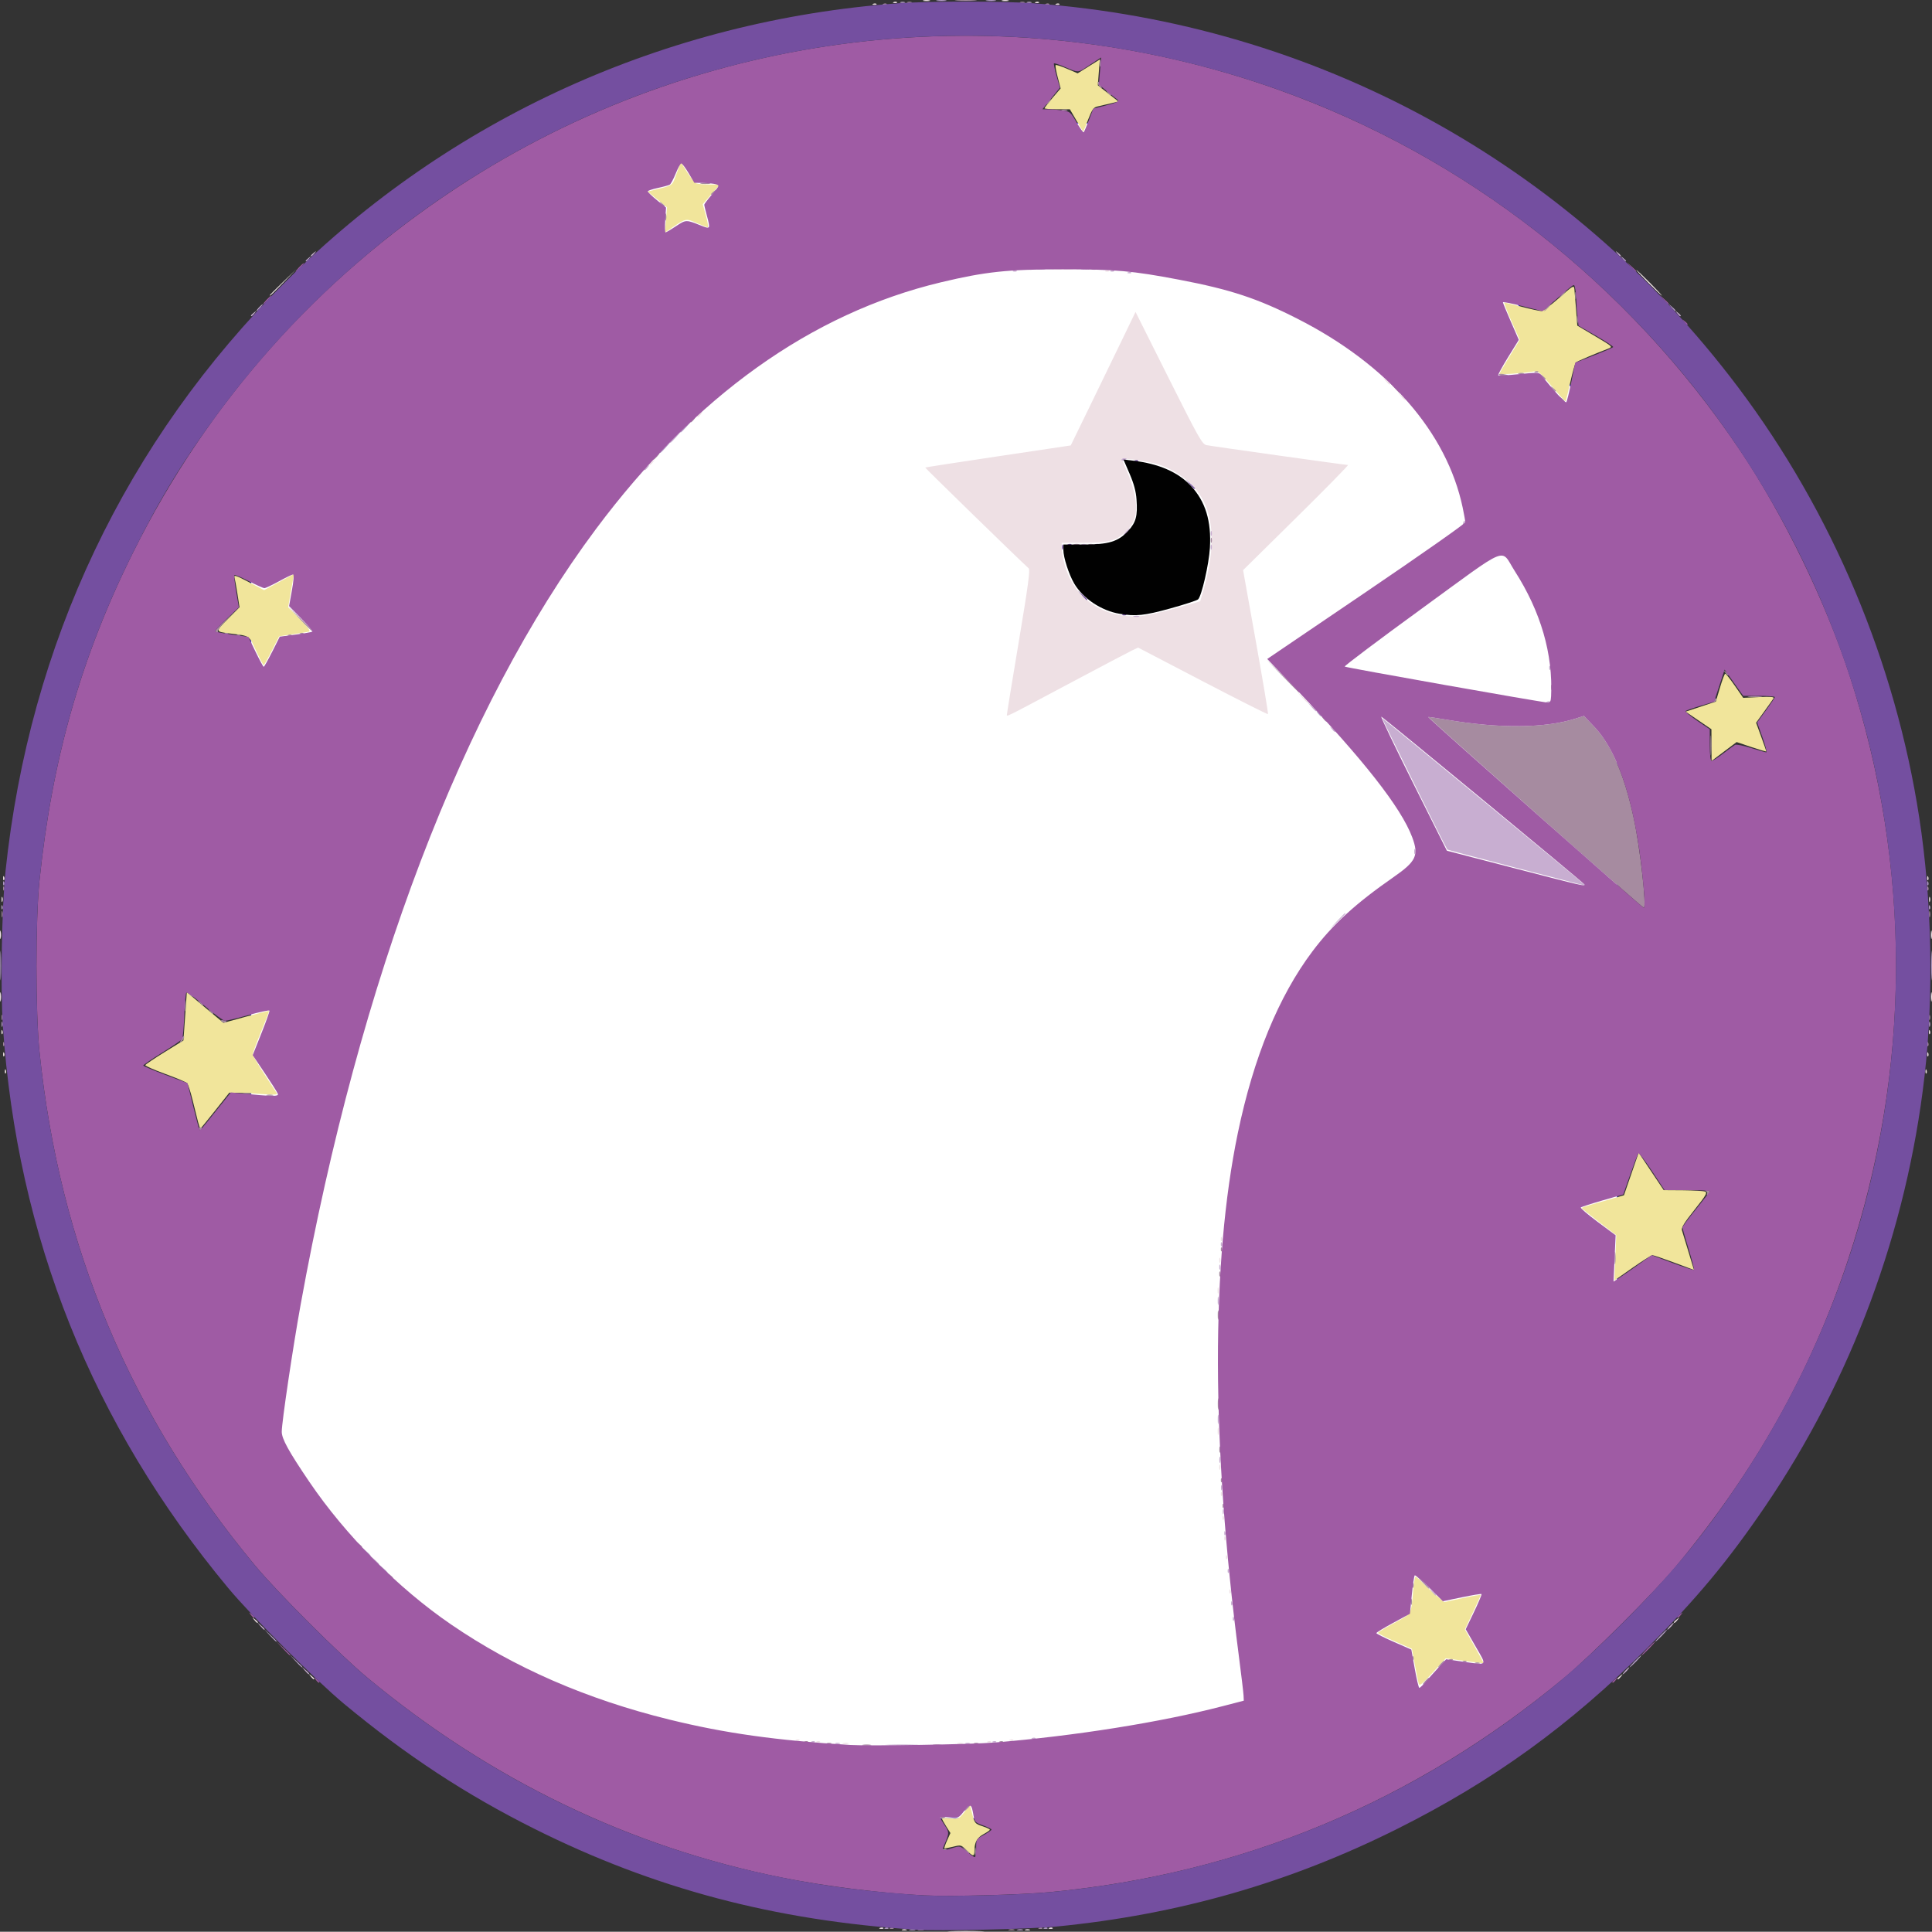 <?xml version="1.0" encoding="UTF-8" standalone="no"?>
<!-- Created with Inkscape (http://www.inkscape.org/) -->

<svg
   width="168.483mm"
   height="168.46mm"
   viewBox="0 0 168.483 168.46"
   version="1.1"
   id="svg5"
   inkscape:version="1.1.2 (0a00cf5339, 2022-02-04, custom)"
   sodipodi:docname="CosmicPigeonLogo.svg"
   xmlns:inkscape="http://www.inkscape.org/namespaces/inkscape"
   xmlns:sodipodi="http://sodipodi.sourceforge.net/DTD/sodipodi-0.dtd"
   xmlns="http://www.w3.org/2000/svg"
   xmlns:svg="http://www.w3.org/2000/svg">
  <rect x="0" y="0" width="168.483" height="168.46" fill="#333333" stroke="none"/>
  <sodipodi:namedview
     id="namedview7"
     pagecolor="#ffffff"
     bordercolor="#666666"
     borderopacity="1.0"
     inkscape:pageshadow="2"
     inkscape:pageopacity="0.0"
     inkscape:pagecheckerboard="0"
     inkscape:document-units="mm"
     showgrid="false"
     inkscape:zoom="0.72248176"
     inkscape:cx="310.04243"
     inkscape:cy="437.38128"
     inkscape:window-width="1920"
     inkscape:window-height="1013"
     inkscape:window-x="0"
     inkscape:window-y="39"
     inkscape:window-maximized="1"
     inkscape:current-layer="layer1"
     height="210mm"
     fit-margin-top="0"
     fit-margin-left="0"
     fit-margin-right="0"
     fit-margin-bottom="0" />
  <defs
     id="defs2" />
  <g
     inkscape:label="Layer 1"
     inkscape:groupmode="layer"
     id="layer1"
     transform="translate(-16.725,-33.701)">
    <rect
       style="fill:#ffffff;stroke:#0000ff;stroke-width:0.046"
       id="rect1603"
       width="119.151"
       height="147.841"
       x="38.612"
       y="44.44"
       ry="38.437" />
    <g
       id="g189"
       transform="translate(-3.561,-31.149)">
      <path
         style="fill:#eee0e4;stroke-width:0.149"
         d="m 103.212,233.26 c 0.718,-0.027 1.892,-0.027 2.61,0 0.718,0.027 0.131,0.05 -1.305,0.05 -1.436,0 -2.023,-0.022 -1.305,-0.05 z m -4.251,-0.137 c 0.103,-0.041 0.27,-0.041 0.373,0 0.103,0.041 0.019,0.075 -0.186,0.075 -0.205,0 -0.289,-0.034 -0.186,-0.075 z m 10.739,0 c 0.103,-0.041 0.27,-0.041 0.373,0 0.103,0.041 0.019,0.075 -0.186,0.075 -0.205,0 -0.289,-0.034 -0.186,-0.075 z m -12.668,-0.152 c 0.108,-0.043 0.236,-0.038 0.286,0.012 0.05,0.05 -0.039,0.085 -0.196,0.078 -0.174,-0.007 -0.209,-0.043 -0.09,-0.09 z m 14.766,0 c 0.108,-0.043 0.236,-0.038 0.286,0.012 0.05,0.05 -0.038,0.085 -0.196,0.078 -0.174,-0.007 -0.209,-0.043 -0.09,-0.09 z M 93.818,216.861 c 0.145,-0.038 0.346,-0.035 0.447,0.006 0.101,0.041 -0.018,0.072 -0.264,0.069 -0.246,-0.003 -0.329,-0.036 -0.184,-0.074 z m 9.993,0 c 0.145,-0.038 0.346,-0.035 0.447,0.006 0.101,0.041 -0.018,0.072 -0.264,0.069 -0.246,-0.003 -0.329,-0.036 -0.184,-0.074 z M 91.513,216.714 c 0.108,-0.043 0.236,-0.038 0.286,0.012 0.05,0.05 -0.039,0.085 -0.196,0.078 -0.174,-0.007 -0.209,-0.043 -0.09,-0.09 z m 14.915,0 c 0.108,-0.043 0.236,-0.038 0.286,0.012 0.05,0.05 -0.038,0.085 -0.196,0.078 -0.174,-0.007 -0.209,-0.043 -0.09,-0.09 z m -16.705,-0.149 c 0.108,-0.043 0.236,-0.038 0.286,0.012 0.05,0.05 -0.039,0.085 -0.196,0.078 -0.174,-0.007 -0.209,-0.043 -0.09,-0.09 z m 18.644,0 c 0.108,-0.043 0.236,-0.038 0.286,0.012 0.05,0.05 -0.038,0.085 -0.196,0.078 -0.174,-0.007 -0.209,-0.043 -0.09,-0.09 z m -60.993,-5.528 c -0.186,-0.237 -0.18,-0.242 0.056,-0.056 0.144,0.113 0.261,0.23 0.261,0.261 0,0.123 -0.122,0.044 -0.317,-0.205 z m 113.969,0.205 c 0,-0.031 0.117,-0.148 0.261,-0.261 0.237,-0.186 0.242,-0.18 0.056,0.056 -0.195,0.248 -0.317,0.327 -0.317,0.205 z m -118.891,-5.127 c -0.186,-0.237 -0.18,-0.242 0.056,-0.056 0.144,0.113 0.261,0.23 0.261,0.261 0,0.123 -0.122,0.044 -0.317,-0.205 z m 123.812,0.205 c 0,-0.031 0.117,-0.148 0.261,-0.261 0.237,-0.186 0.242,-0.18 0.056,0.056 -0.195,0.248 -0.317,0.327 -0.317,0.205 z m -38.767,-2.715 c 0.007,-0.174 0.043,-0.209 0.09,-0.09 0.043,0.108 0.038,0.236 -0.012,0.286 -0.05,0.05 -0.085,-0.038 -0.078,-0.196 z m -0.298,-2.983 c 0.007,-0.174 0.043,-0.209 0.09,-0.09 0.043,0.108 0.038,0.236 -0.012,0.286 -0.05,0.05 -0.085,-0.038 -0.078,-0.196 z m -0.149,-1.641 c 0.007,-0.174 0.043,-0.209 0.09,-0.09 0.043,0.108 0.038,0.236 -0.012,0.286 -0.05,0.05 -0.085,-0.038 -0.078,-0.196 z m -0.149,-1.79 c 0.007,-0.174 0.043,-0.209 0.09,-0.09 0.043,0.108 0.038,0.236 -0.012,0.286 -0.05,0.05 -0.085,-0.038 -0.078,-0.196 z m -0.149,-2.088 c 0.007,-0.174 0.043,-0.209 0.09,-0.09 0.043,0.108 0.038,0.236 -0.012,0.286 -0.05,0.05 -0.085,-0.038 -0.078,-0.196 z m -0.137,-2.299 c 0,-0.205 0.034,-0.289 0.075,-0.186 0.041,0.103 0.041,0.27 0,0.373 -0.041,0.103 -0.075,0.019 -0.075,-0.186 z m -0.138,-3.132 c 0,-0.287 0.031,-0.405 0.068,-0.261 0.037,0.144 0.037,0.378 0,0.522 -0.037,0.144 -0.068,0.026 -0.068,-0.261 z m -0.006,-12.305 c 0.003,-0.246 0.036,-0.329 0.074,-0.184 0.038,0.145 0.035,0.346 -0.006,0.447 -0.041,0.101 -0.072,-0.018 -0.069,-0.264 z m 0.144,-2.61 c 0,-0.205 0.034,-0.289 0.075,-0.186 0.041,0.103 0.041,0.27 0,0.373 -0.041,0.103 -0.075,0.019 -0.075,-0.186 z m 0.137,-1.877 c 0.007,-0.174 0.043,-0.209 0.09,-0.09 0.043,0.108 0.038,0.236 -0.012,0.286 -0.05,0.05 -0.085,-0.038 -0.078,-0.196 z M 20.707,158.262 c 0.007,-0.174 0.043,-0.209 0.09,-0.09 0.043,0.108 0.038,0.236 -0.012,0.286 -0.05,0.05 -0.085,-0.038 -0.078,-0.196 z m 167.494,0 c 0.007,-0.174 0.043,-0.209 0.09,-0.09 0.043,0.108 0.038,0.236 -0.012,0.286 -0.05,0.05 -0.085,-0.038 -0.078,-0.196 z M 20.558,156.771 c 0.007,-0.174 0.043,-0.209 0.09,-0.09 0.043,0.108 0.038,0.236 -0.012,0.286 -0.05,0.05 -0.085,-0.038 -0.078,-0.196 z m 167.792,0 c 0.007,-0.174 0.043,-0.209 0.09,-0.09 0.043,0.108 0.038,0.236 -0.012,0.286 -0.05,0.05 -0.085,-0.038 -0.078,-0.196 z M 20.409,154.832 c 0.007,-0.174 0.043,-0.209 0.09,-0.09 0.043,0.108 0.038,0.236 -0.012,0.286 -0.05,0.05 -0.085,-0.038 -0.078,-0.196 z m 168.091,0 c 0.007,-0.174 0.043,-0.209 0.09,-0.09 0.043,0.108 0.038,0.236 -0.012,0.286 -0.05,0.05 -0.085,-0.038 -0.078,-0.196 z M 20.288,151.787 c 0,-0.369 0.029,-0.52 0.065,-0.336 0.036,0.185 0.036,0.487 0,0.671 -0.036,0.185 -0.065,0.034 -0.065,-0.336 z m 168.389,0 c 0,-0.369 0.029,-0.52 0.065,-0.336 0.036,0.185 0.036,0.487 0,0.671 -0.035,0.185 -0.065,0.034 -0.065,-0.336 z M 20.285,146.343 c 0.002,-0.328 0.032,-0.445 0.068,-0.259 0.036,0.186 0.034,0.454 -0.003,0.597 -0.037,0.143 -0.067,-0.009 -0.065,-0.337 z m 168.389,0 c 0.002,-0.328 0.032,-0.445 0.068,-0.259 0.036,0.186 0.034,0.454 -0.003,0.597 -0.037,0.143 -0.067,-0.009 -0.065,-0.337 z M 20.42,143.285 c 0,-0.205 0.034,-0.289 0.075,-0.186 0.041,0.103 0.041,0.27 0,0.373 -0.041,0.103 -0.075,0.019 -0.075,-0.186 z m 168.091,0 c 0,-0.205 0.034,-0.289 0.075,-0.186 0.041,0.103 0.041,0.27 0,0.373 -0.041,0.103 -0.075,0.019 -0.075,-0.186 z M 20.558,141.408 c 0.007,-0.174 0.043,-0.209 0.09,-0.09 0.043,0.108 0.038,0.236 -0.012,0.286 -0.05,0.05 -0.085,-0.038 -0.078,-0.196 z m 167.792,0 c 0.007,-0.174 0.043,-0.209 0.09,-0.09 0.043,0.108 0.038,0.236 -0.012,0.286 -0.05,0.05 -0.085,-0.038 -0.078,-0.196 z m -80.251,-14.265 c 0.001,-0.105 0.469,-2.976 1.039,-6.38 0.806,-4.816 0.996,-6.226 0.855,-6.352 -0.774,-0.693 -9.056,-8.76 -9.023,-8.789 0.023,-0.02 2.888,-0.462 6.367,-0.982 l 6.325,-0.945 1.71,-3.51 c 0.94,-1.93 2.212,-4.55 2.825,-5.822 l 1.115,-2.312 2.887,5.766 c 2.63,5.252 2.925,5.774 3.304,5.852 0.48,0.099 12.114,1.731 12.335,1.731 0.081,0 -1.944,2.064 -4.5,4.586 l -4.647,4.586 1.119,6.245 c 0.615,3.435 1.089,6.275 1.053,6.311 -0.036,0.036 -2.6,-1.255 -5.697,-2.869 l -5.631,-2.935 -0.537,0.255 c -0.295,0.14 -2.651,1.381 -5.235,2.756 -6.1,3.247 -5.668,3.033 -5.665,2.805 z m 14.726,-9.252 2.126,-0.604 0.285,-0.984 c 0.916,-3.162 0.947,-5.707 0.091,-7.579 -0.686,-1.501 -2.238,-2.799 -4.046,-3.385 -0.677,-0.219 -3.053,-0.574 -3.156,-0.471 -0.022,0.022 0.164,0.476 0.413,1.008 0.249,0.533 0.554,1.454 0.678,2.048 0.336,1.612 0.094,2.547 -0.882,3.404 -0.802,0.705 -1.437,0.857 -3.562,0.858 l -1.901,4.5e-4 -4.5e-4,0.453 c -1.5e-4,0.249 0.103,0.848 0.228,1.331 0.804,3.086 3.473,4.896 6.781,4.597 0.451,-0.041 1.777,-0.346 2.946,-0.678 z m 10.99,7.756 -0.438,-0.485 0.485,0.438 c 0.267,0.241 0.485,0.459 0.485,0.485 0,0.115 -0.123,0.014 -0.531,-0.438 z M 76.924,105.345 c 0,-0.031 0.117,-0.148 0.261,-0.261 0.237,-0.186 0.242,-0.18 0.056,0.056 -0.195,0.248 -0.317,0.327 -0.317,0.205 z m 4.176,-4.176 c 0,-0.031 0.117,-0.148 0.261,-0.261 0.237,-0.186 0.242,-0.18 0.056,0.056 -0.195,0.248 -0.317,0.327 -0.317,0.205 z m 61.361,-1.771 -0.284,-0.336 0.336,0.284 c 0.185,0.156 0.336,0.307 0.336,0.336 0,0.119 -0.12,0.031 -0.387,-0.284 z m -1.342,-1.342 -0.284,-0.336 0.336,0.284 c 0.185,0.156 0.336,0.307 0.336,0.336 0,0.119 -0.12,0.031 -0.387,-0.284 z M 43.813,90.595 c 0,-0.023 0.52,-0.543 1.156,-1.156 l 1.156,-1.115 -1.115,1.156 c -1.035,1.074 -1.197,1.224 -1.197,1.115 z M 164.027,89.517 c -0.611,-0.615 -1.078,-1.119 -1.037,-1.119 0.041,0 0.575,0.503 1.186,1.119 0.611,0.615 1.078,1.119 1.037,1.119 -0.041,0 -0.575,-0.503 -1.186,-1.119 z m -47.308,-1.071 c 0.108,-0.043 0.236,-0.038 0.286,0.012 0.05,0.05 -0.038,0.085 -0.196,0.078 -0.174,-0.007 -0.209,-0.043 -0.09,-0.09 z m -4.479,-0.157 c 0.433,-0.03 1.105,-0.03 1.491,7.46e-4 0.387,0.031 0.032,0.055 -0.788,0.055 -0.82,-4.48e-4 -1.137,-0.025 -0.703,-0.056 z M 96.435,65.179 c 0.108,-0.043 0.236,-0.038 0.286,0.012 0.05,0.05 -0.039,0.085 -0.196,0.078 -0.174,-0.007 -0.209,-0.043 -0.09,-0.09 z m 15.959,0 c 0.108,-0.043 0.236,-0.038 0.286,0.012 0.05,0.05 -0.038,0.085 -0.196,0.078 -0.174,-0.007 -0.209,-0.043 -0.09,-0.09 z M 98.225,65.029 c 0.108,-0.043 0.236,-0.038 0.286,0.012 0.05,0.05 -0.039,0.085 -0.196,0.078 -0.174,-0.007 -0.209,-0.043 -0.09,-0.09 z m 12.379,0 c 0.108,-0.043 0.236,-0.038 0.286,0.012 0.05,0.05 -0.038,0.085 -0.196,0.078 -0.174,-0.007 -0.209,-0.043 -0.09,-0.09 z m -9.779,-0.15 c 0.144,-0.038 0.378,-0.038 0.522,0 0.144,0.038 0.026,0.068 -0.261,0.068 -0.287,0 -0.405,-0.031 -0.261,-0.068 z m 6.861,0 c 0.144,-0.038 0.378,-0.038 0.522,0 0.144,0.038 0.026,0.068 -0.261,0.068 -0.287,0 -0.405,-0.031 -0.261,-0.068 z"
         id="path205" />
      <path
         style="fill:#f1e59b;stroke-width:0.149"
         d="m 104.565,226.191 c -0.459,-0.459 -0.482,-0.465 -1.171,-0.292 -0.386,0.097 -0.724,0.155 -0.75,0.129 -0.026,-0.026 0.081,-0.335 0.238,-0.686 l 0.286,-0.639 -0.369,-0.585 c -0.203,-0.322 -0.369,-0.629 -0.369,-0.682 0,-0.053 0.333,-0.065 0.739,-0.025 0.716,0.069 0.754,0.053 1.223,-0.531 l 0.484,-0.602 0.174,0.681 c 0.231,0.905 0.253,0.932 0.952,1.163 0.332,0.11 0.604,0.24 0.604,0.291 0,0.05 -0.242,0.222 -0.538,0.381 -0.573,0.308 -0.804,0.72 -0.804,1.429 0,0.555 -0.117,0.55 -0.698,-0.031 z m 39.436,-14.527 c -0.044,-0.161 -0.195,-0.908 -0.335,-1.661 l -0.254,-1.368 -1.475,-0.642 c -0.811,-0.353 -1.475,-0.688 -1.475,-0.745 0,-0.057 0.63,-0.442 1.4,-0.857 1.569,-0.846 1.476,-0.685 1.667,-2.888 0.055,-0.636 0.146,-1.156 0.203,-1.156 0.056,0 0.334,0.241 0.616,0.535 0.283,0.294 0.82,0.793 1.194,1.109 l 0.68,0.574 1.594,-0.344 c 0.877,-0.189 1.594,-0.312 1.594,-0.272 0,0.04 -0.309,0.73 -0.688,1.534 l -0.688,1.462 0.83,1.461 c 0.457,0.803 0.817,1.471 0.8,1.484 -0.017,0.013 -0.767,-0.077 -1.666,-0.199 l -1.635,-0.222 -1.141,1.244 c -0.954,1.039 -1.154,1.196 -1.222,0.951 z m 17.152,-37.123 0.083,-1.973 -1.513,-1.16 c -0.832,-0.638 -1.513,-1.184 -1.513,-1.214 0,-0.03 0.386,-0.163 0.858,-0.295 0.472,-0.133 1.303,-0.37 1.847,-0.527 l 0.989,-0.286 0.642,-1.858 0.642,-1.858 1.093,1.635 1.093,1.635 1.676,0.011 c 0.922,0.006 1.792,0.057 1.934,0.113 0.216,0.086 0.066,0.344 -0.93,1.593 -0.901,1.131 -1.165,1.563 -1.092,1.789 0.053,0.164 0.311,1.008 0.572,1.876 l 0.476,1.577 -1.73,-0.645 c -0.952,-0.355 -1.804,-0.645 -1.893,-0.645 -0.09,-1.5e-4 -0.872,0.496 -1.739,1.103 l -1.576,1.103 0.083,-1.973 z M 37.562,162.712 c -0.081,-0.308 -0.294,-1.163 -0.473,-1.902 -0.179,-0.738 -0.401,-1.417 -0.492,-1.508 -0.092,-0.091 -0.957,-0.454 -1.923,-0.807 -0.966,-0.353 -1.738,-0.696 -1.715,-0.761 0.023,-0.066 0.78,-0.576 1.682,-1.134 l 1.641,-1.015 0.149,-2.106 0.149,-2.106 0.969,0.817 c 0.533,0.449 1.251,1.051 1.596,1.337 l 0.626,0.521 1.968,-0.538 c 1.082,-0.296 1.985,-0.519 2.006,-0.496 0.021,0.023 -0.291,0.839 -0.692,1.814 -0.402,0.975 -0.73,1.858 -0.73,1.962 0,0.104 0.457,0.884 1.015,1.733 0.558,0.849 1.055,1.61 1.104,1.692 0.059,0.098 -0.354,0.115 -1.201,0.05 -0.71,-0.054 -1.666,-0.105 -2.125,-0.112 l -0.834,-0.013 -1.24,1.566 c -0.682,0.861 -1.26,1.566 -1.285,1.566 -0.025,0 -0.112,-0.252 -0.193,-0.559 z m 131.978,-32.884 -0.006,-1.383 -1.125,-0.767 -1.125,-0.767 1.317,-0.439 1.317,-0.439 0.361,-1.218 c 0.198,-0.67 0.406,-1.218 0.462,-1.218 0.056,0 0.43,0.475 0.833,1.055 l 0.731,1.055 1.375,-0.065 c 1.023,-0.048 1.348,-0.02 1.268,0.109 -0.059,0.096 -0.425,0.613 -0.814,1.15 l -0.706,0.976 0.445,1.219 c 0.245,0.671 0.445,1.247 0.445,1.28 0,0.034 -0.582,-0.136 -1.293,-0.376 l -1.293,-0.437 -1.093,0.823 -1.093,0.823 -0.006,-1.383 z M 42.62,121.603 c -0.634,-1.372 -0.505,-1.288 -2.312,-1.514 -1.256,-0.157 -1.255,-0.15 -0.154,-1.259 l 1.019,-1.027 -0.181,-1.167 c -0.1,-0.642 -0.217,-1.293 -0.262,-1.447 -0.065,-0.225 0.178,-0.143 1.253,0.424 l 1.334,0.703 1.309,-0.708 1.309,-0.708 -0.088,0.433 c -0.048,0.238 -0.165,0.893 -0.259,1.455 l -0.171,1.022 1.015,1.023 c 0.691,0.697 0.947,1.045 0.801,1.091 -0.118,0.038 -0.747,0.143 -1.398,0.233 -0.651,0.09 -1.197,0.179 -1.213,0.198 -0.016,0.019 -0.306,0.588 -0.645,1.264 -0.339,0.677 -0.653,1.23 -0.698,1.23 -0.045,0 -0.342,-0.562 -0.66,-1.249 z M 155.607,98.53 c -1.085,-1.276 -1.184,-1.354 -1.625,-1.278 -0.844,0.146 -2.931,0.285 -2.931,0.195 0,-0.048 0.397,-0.733 0.883,-1.522 l 0.883,-1.434 -0.72,-1.63 c -0.396,-0.896 -0.676,-1.628 -0.622,-1.627 0.054,0.002 0.736,0.168 1.515,0.37 0.779,0.202 1.543,0.368 1.697,0.37 0.154,0.002 0.859,-0.514 1.566,-1.146 1.194,-1.067 1.289,-1.123 1.328,-0.783 0.023,0.201 0.09,1.003 0.149,1.783 l 0.107,1.417 1.558,0.925 c 1.536,0.912 1.552,0.927 1.139,1.084 -1.109,0.422 -2.71,1.103 -2.819,1.199 -0.067,0.059 -0.286,0.834 -0.486,1.72 -0.2,0.887 -0.387,1.635 -0.415,1.663 -0.028,0.028 -0.571,-0.561 -1.207,-1.308 z m -77.245,-14.5 0.093,-1.1 -0.845,-0.688 -0.845,-0.688 0.639,-0.159 c 1.61,-0.4 1.482,-0.305 1.881,-1.393 l 0.37,-1.011 0.555,0.878 c 0.305,0.483 0.67,0.922 0.81,0.976 0.14,0.054 0.656,0.098 1.147,0.098 h 0.893 l -0.746,0.858 -0.746,0.858 0.279,1.006 c 0.153,0.554 0.225,1.006 0.158,1.006 -0.067,0 -0.502,-0.168 -0.967,-0.374 -0.933,-0.413 -0.943,-0.411 -2.135,0.403 l -0.633,0.432 z m 35.791,-8.681 -0.567,-0.969 h -1.105 c -0.607,0 -1.105,-0.04 -1.105,-0.088 0,-0.048 0.316,-0.458 0.702,-0.91 l 0.702,-0.822 -0.256,-0.978 c -0.141,-0.538 -0.222,-1.012 -0.18,-1.054 0.042,-0.042 0.491,0.103 0.998,0.321 l 0.921,0.398 0.965,-0.605 0.965,-0.605 -0.085,1.126 -0.085,1.126 0.898,0.706 0.898,0.706 -0.723,0.174 c -0.398,0.096 -0.902,0.215 -1.12,0.264 -0.328,0.075 -0.466,0.272 -0.796,1.135 -0.22,0.574 -0.413,1.045 -0.43,1.045 -0.017,0 -0.286,-0.436 -0.598,-0.969 z"
         id="path203" />
      <path
         style="fill:#c8aed1;stroke-width:0.149"
         d="m 97.775,217.003 c 0.681,-0.028 1.755,-0.028 2.386,0 0.632,0.028 0.075,0.051 -1.238,0.05 -1.313,0 -1.829,-0.023 -1.149,-0.051 z m -4.631,-0.137 c 0.103,-0.041 0.27,-0.041 0.373,0 0.103,0.041 0.019,0.075 -0.186,0.075 -0.205,0 -0.289,-0.034 -0.186,-0.075 z m 11.335,0 c 0.103,-0.041 0.27,-0.041 0.373,0 0.103,0.041 0.019,0.075 -0.186,0.075 -0.205,0 -0.289,-0.034 -0.186,-0.075 z M 91.065,216.714 c 0.108,-0.043 0.236,-0.038 0.286,0.012 0.05,0.05 -0.039,0.085 -0.196,0.078 -0.174,-0.007 -0.209,-0.043 -0.09,-0.09 z m 15.81,0 c 0.108,-0.043 0.236,-0.038 0.286,0.012 0.05,0.05 -0.038,0.085 -0.196,0.078 -0.174,-0.007 -0.209,-0.043 -0.09,-0.09 z m 3.43,-0.298 c 0.108,-0.043 0.236,-0.038 0.286,0.012 0.05,0.05 -0.038,0.085 -0.196,0.078 -0.174,-0.007 -0.209,-0.043 -0.09,-0.09 z m -63.449,-5.901 -0.284,-0.336 0.336,0.284 c 0.315,0.267 0.403,0.387 0.284,0.387 -0.028,0 -0.179,-0.151 -0.336,-0.336 z m 115.157,0.037 c 0.148,-0.164 0.304,-0.298 0.345,-0.298 0.041,0 -0.047,0.134 -0.195,0.298 -0.148,0.164 -0.304,0.298 -0.345,0.298 -0.041,0 0.047,-0.134 0.195,-0.298 z m -119.035,-3.915 -0.284,-0.336 0.336,0.284 c 0.315,0.267 0.403,0.387 0.284,0.387 -0.028,0 -0.179,-0.151 -0.336,-0.336 z m 122.913,0.037 c 0.148,-0.164 0.304,-0.298 0.345,-0.298 0.041,0 -0.047,0.134 -0.195,0.298 -0.148,0.164 -0.304,0.298 -0.345,0.298 -0.041,0 0.047,-0.134 0.195,-0.298 z m -38.096,-0.684 c 0.007,-0.174 0.043,-0.209 0.09,-0.09 0.043,0.108 0.038,0.236 -0.012,0.286 -0.05,0.05 -0.085,-0.038 -0.078,-0.196 z m -0.149,-1.342 c 0.007,-0.174 0.043,-0.209 0.09,-0.09 0.043,0.108 0.038,0.236 -0.012,0.286 -0.05,0.05 -0.085,-0.038 -0.078,-0.196 z m 17.499,-0.994 -0.284,-0.336 0.336,0.284 c 0.315,0.267 0.403,0.387 0.284,0.387 -0.028,0 -0.179,-0.151 -0.336,-0.336 z m -17.797,-1.839 c 0.007,-0.174 0.043,-0.209 0.09,-0.09 0.043,0.108 0.038,0.236 -0.012,0.286 -0.05,0.05 -0.085,-0.038 -0.078,-0.196 z m -74.448,-0.92 -0.362,-0.41 0.41,0.362 c 0.383,0.338 0.479,0.459 0.362,0.459 -0.027,0 -0.211,-0.185 -0.41,-0.41 z m 74.15,-2.362 c 0.007,-0.174 0.043,-0.209 0.09,-0.09 0.043,0.108 0.038,0.236 -0.012,0.286 -0.05,0.05 -0.085,-0.038 -0.078,-0.196 z m -0.137,-1.852 c 0,-0.205 0.034,-0.289 0.075,-0.186 0.041,0.103 0.041,0.27 0,0.373 -0.041,0.103 -0.075,0.019 -0.075,-0.186 z m -0.149,-2.088 c 0,-0.205 0.034,-0.289 0.075,-0.186 0.041,0.103 0.041,0.27 0,0.373 -0.041,0.103 -0.075,0.019 -0.075,-0.186 z m -0.144,-2.461 c 0.003,-0.246 0.036,-0.329 0.074,-0.184 0.038,0.145 0.035,0.346 -0.006,0.447 -0.041,0.101 -0.072,-0.018 -0.069,-0.264 z m -0.138,-3.505 c 0,-0.369 0.029,-0.52 0.065,-0.336 0.036,0.185 0.036,0.487 0,0.671 -0.036,0.185 -0.065,0.034 -0.065,-0.336 z m -0.003,-10.366 c 0.002,-0.328 0.032,-0.445 0.068,-0.259 0.036,0.186 0.034,0.454 -0.003,0.597 -0.037,0.143 -0.067,-0.009 -0.065,-0.337 z m 0.135,-2.908 c 0,-0.205 0.034,-0.289 0.075,-0.186 0.041,0.103 0.041,0.27 0,0.373 -0.041,0.103 -0.075,0.019 -0.075,-0.186 z m 0.137,-2.026 c 0.007,-0.174 0.043,-0.209 0.09,-0.09 0.043,0.108 0.038,0.236 -0.012,0.286 -0.05,0.05 -0.085,-0.038 -0.078,-0.196 z m 10.124,-28.139 c 0.366,-0.39 0.685,-0.708 0.708,-0.708 0.112,0 -0.006,0.134 -0.665,0.752 l -0.708,0.665 z m 15.616,-4.662 c -3.268,-0.848 -5.962,-1.564 -5.987,-1.59 -0.13,-0.142 -5.735,-11.459 -5.675,-11.459 0.059,0 17.169,14.083 17.596,14.484 0.078,0.073 0.111,0.127 0.075,0.12 -0.037,-0.007 -2.741,-0.707 -6.009,-1.555 z m -8.875,-1.415 c 0,-0.205 0.034,-0.289 0.075,-0.186 0.041,0.103 0.041,0.27 0,0.373 -0.041,0.103 -0.075,0.019 -0.075,-0.186 z m -7.202,-10.701 c -0.186,-0.237 -0.18,-0.242 0.056,-0.056 0.248,0.195 0.327,0.317 0.205,0.317 -0.031,0 -0.148,-0.117 -0.261,-0.261 z m -1.782,-1.939 -0.362,-0.41 0.41,0.362 c 0.226,0.199 0.41,0.383 0.41,0.41 0,0.117 -0.121,0.022 -0.459,-0.362 z m 20.566,-0.437 c 0.108,-0.043 0.236,-0.038 0.286,0.012 0.05,0.05 -0.038,0.085 -0.196,0.078 -0.174,-0.007 -0.209,-0.043 -0.09,-0.09 z m 0.189,-2.968 c 0.007,-0.174 0.043,-0.209 0.09,-0.09 0.043,0.108 0.038,0.236 -0.012,0.286 -0.05,0.05 -0.085,-0.038 -0.078,-0.196 z m -36.215,-4.491 c 0.145,-0.038 0.346,-0.035 0.447,0.006 0.101,0.041 -0.018,0.072 -0.264,0.069 -0.246,-0.003 -0.329,-0.036 -0.184,-0.074 z m 6.695,-6.012 c 0,-0.205 0.034,-0.289 0.075,-0.186 0.041,0.103 0.041,0.27 0,0.373 -0.041,0.103 -0.075,0.019 -0.075,-0.186 z m -11.247,-0.248 c 0.103,-0.041 0.27,-0.041 0.373,0 0.103,0.041 0.019,0.075 -0.186,0.075 -0.205,0 -0.289,-0.034 -0.186,-0.075 z m 11.247,-0.945 c 0,-0.205 0.034,-0.289 0.075,-0.186 0.041,0.103 0.041,0.27 0,0.373 -0.041,0.103 -0.075,0.019 -0.075,-0.186 z m -7.406,-0.149 c 0.148,-0.164 0.304,-0.298 0.345,-0.298 0.041,0 -0.047,0.134 -0.195,0.298 -0.148,0.164 -0.304,0.298 -0.345,0.298 -0.041,0 0.047,-0.134 0.195,-0.298 z m 29.417,-0.758 c 0.053,-0.202 0.12,-0.269 0.158,-0.158 0.036,0.108 -0.006,0.267 -0.092,0.353 -0.111,0.111 -0.13,0.052 -0.065,-0.196 z m -71.402,-4.668 c 0,-0.031 0.117,-0.148 0.261,-0.261 0.237,-0.186 0.242,-0.18 0.056,0.056 -0.195,0.248 -0.317,0.327 -0.317,0.205 z m 41.612,-0.843 c 0,-0.08 0.101,-0.144 0.224,-0.144 0.123,0 0.224,0.026 0.224,0.059 0,0.032 -0.101,0.097 -0.224,0.144 -0.123,0.047 -0.224,0.021 -0.224,-0.059 z m -39.375,-1.533 c 0,-0.026 0.218,-0.244 0.485,-0.485 l 0.485,-0.438 -0.438,0.485 c -0.408,0.452 -0.531,0.553 -0.531,0.438 z M 42.173,92.369 c 0,-0.031 0.117,-0.148 0.261,-0.261 0.237,-0.186 0.242,-0.18 0.056,0.056 -0.195,0.248 -0.317,0.327 -0.317,0.205 z M 166.544,92.165 c -0.186,-0.237 -0.18,-0.242 0.056,-0.056 0.248,0.195 0.327,0.317 0.205,0.317 -0.031,0 -0.148,-0.117 -0.261,-0.261 z m -47.886,-3.57 c 0.108,-0.043 0.236,-0.038 0.286,0.012 0.05,0.05 -0.038,0.085 -0.196,0.078 -0.174,-0.007 -0.209,-0.043 -0.09,-0.09 z M 108.665,88.446 c 0.108,-0.043 0.236,-0.038 0.286,0.012 0.05,0.05 -0.038,0.085 -0.196,0.078 -0.174,-0.007 -0.209,-0.043 -0.09,-0.09 z m 8.501,0 c 0.108,-0.043 0.236,-0.038 0.286,0.012 0.05,0.05 -0.038,0.085 -0.196,0.078 -0.174,-0.007 -0.209,-0.043 -0.09,-0.09 z m -6.348,-0.15 c 0.144,-0.038 0.378,-0.038 0.522,0 0.144,0.038 0.026,0.068 -0.261,0.068 -0.287,0 -0.405,-0.031 -0.261,-0.068 z m 3.805,-0.003 c 0.186,-0.036 0.454,-0.034 0.597,0.003 0.143,0.037 -0.009,0.067 -0.337,0.065 -0.328,-0.002 -0.445,-0.032 -0.259,-0.068 z M 47.393,87.149 c 0,-0.031 0.117,-0.148 0.261,-0.261 0.237,-0.186 0.242,-0.18 0.056,0.056 -0.195,0.248 -0.317,0.327 -0.317,0.205 z M 161.323,86.944 c -0.186,-0.237 -0.18,-0.242 0.056,-0.056 0.248,0.195 0.327,0.317 0.205,0.317 -0.031,0 -0.148,-0.117 -0.261,-0.261 z"
         id="path201" />
      <path
         style="fill:#b49cc8;stroke-width:0.149"
         d="m 99.635,233.119 c 0.145,-0.038 0.346,-0.035 0.447,0.006 0.101,0.041 -0.018,0.072 -0.264,0.069 -0.246,-0.003 -0.329,-0.036 -0.184,-0.074 z m 9.396,0 c 0.145,-0.038 0.346,-0.035 0.447,0.006 0.101,0.041 -0.018,0.072 -0.264,0.069 -0.246,-0.003 -0.329,-0.036 -0.184,-0.074 z m -11.553,-0.148 c 0.108,-0.043 0.236,-0.038 0.286,0.012 0.05,0.05 -0.039,0.085 -0.196,0.078 -0.174,-0.007 -0.209,-0.043 -0.09,-0.09 z m 13.871,0 c 0.108,-0.043 0.236,-0.038 0.286,0.012 0.05,0.05 -0.038,0.085 -0.196,0.078 -0.174,-0.007 -0.209,-0.043 -0.09,-0.09 z m -65.307,-23.277 -0.514,-0.559 0.559,0.514 c 0.308,0.283 0.559,0.534 0.559,0.559 0,0.114 -0.126,0.007 -0.605,-0.514 z m 116.791,0.037 c 0.278,-0.287 0.54,-0.522 0.581,-0.522 0.041,0 -0.153,0.235 -0.431,0.522 -0.278,0.287 -0.54,0.522 -0.581,0.522 -0.041,0 0.153,-0.235 0.431,-0.522 z m -119.029,-2.275 -0.514,-0.559 0.559,0.514 c 0.308,0.283 0.559,0.534 0.559,0.559 0,0.114 -0.126,0.007 -0.605,-0.514 z m 121.266,0.037 c 0.278,-0.287 0.54,-0.522 0.581,-0.522 0.041,0 -0.153,0.235 -0.431,0.522 -0.278,0.287 -0.54,0.522 -0.581,0.522 -0.041,0 0.153,-0.235 0.431,-0.522 z m -111.425,-5.854 -0.362,-0.41 0.41,0.362 c 0.383,0.338 0.479,0.459 0.362,0.459 -0.027,0 -0.211,-0.185 -0.41,-0.41 z m -1.491,-1.491 -0.362,-0.41 0.41,0.362 c 0.383,0.338 0.479,0.459 0.362,0.459 -0.027,0 -0.211,-0.185 -0.41,-0.41 z M 20.42,154.173 c 0,-0.205 0.034,-0.289 0.075,-0.186 0.041,0.103 0.041,0.27 0,0.373 -0.041,0.103 -0.075,0.019 -0.075,-0.186 z m 168.091,0 c 0,-0.205 0.034,-0.289 0.075,-0.186 0.041,0.103 0.041,0.27 0,0.373 -0.041,0.103 -0.075,0.019 -0.075,-0.186 z M 20.307,149.027 c 2.32e-4,-1.148 0.024,-1.599 0.052,-1 0.028,0.598 0.028,1.538 -4.24e-4,2.088 -0.029,0.55 -0.052,0.061 -0.052,-1.088 z m 168.389,0 c 0,-1.148 0.024,-1.599 0.052,-1 0.028,0.598 0.028,1.538 0,2.088 -0.029,0.55 -0.052,0.061 -0.052,-1.088 z M 20.409,143.944 c 0.007,-0.174 0.043,-0.209 0.09,-0.09 0.043,0.108 0.038,0.236 -0.012,0.286 -0.05,0.05 -0.085,-0.038 -0.078,-0.196 z m 168.091,0 c 0.007,-0.174 0.043,-0.209 0.09,-0.09 0.043,0.108 0.038,0.236 -0.012,0.286 -0.05,0.05 -0.085,-0.038 -0.078,-0.196 z M 20.558,141.856 c 0.007,-0.174 0.043,-0.209 0.09,-0.09 0.043,0.108 0.038,0.236 -0.012,0.286 -0.05,0.05 -0.085,-0.038 -0.078,-0.196 z m 167.792,0 c 0.007,-0.174 0.043,-0.209 0.09,-0.09 0.043,0.108 0.038,0.236 -0.012,0.286 -0.05,0.05 -0.085,-0.038 -0.078,-0.196 z m -53.128,-14.791 c -0.186,-0.237 -0.18,-0.242 0.056,-0.056 0.144,0.113 0.261,0.23 0.261,0.261 0,0.123 -0.122,0.044 -0.317,-0.205 z M 77.819,104.311 c 0,-0.026 0.218,-0.244 0.485,-0.485 l 0.485,-0.438 -0.438,0.485 c -0.408,0.452 -0.531,0.553 -0.531,0.438 z m 1.79,-1.79 c 0,-0.026 0.218,-0.244 0.485,-0.485 l 0.485,-0.438 -0.438,0.485 c -0.408,0.452 -0.531,0.553 -0.531,0.438 z M 42.844,91.68 c 0.148,-0.164 0.304,-0.298 0.345,-0.298 0.041,0 -0.047,0.134 -0.195,0.298 -0.148,0.164 -0.304,0.298 -0.345,0.298 -0.041,0 0.047,-0.134 0.195,-0.298 z m 123.183,-0.037 -0.284,-0.336 0.336,0.284 c 0.315,0.267 0.403,0.387 0.284,0.387 -0.028,0 -0.179,-0.151 -0.336,-0.336 z M 46.945,87.596 c 0,-0.031 0.117,-0.148 0.261,-0.261 0.237,-0.186 0.242,-0.18 0.056,0.056 -0.195,0.248 -0.317,0.327 -0.317,0.205 z M 161.771,87.392 c -0.186,-0.237 -0.18,-0.242 0.056,-0.056 0.144,0.113 0.261,0.23 0.261,0.261 0,0.123 -0.122,0.044 -0.317,-0.205 z M 98.812,65.033 c 0.103,-0.041 0.27,-0.041 0.373,0 0.103,0.041 0.019,0.075 -0.186,0.075 -0.205,0 -0.289,-0.034 -0.186,-0.075 z m 11.037,0 c 0.103,-0.041 0.27,-0.041 0.373,0 0.103,0.041 0.019,0.075 -0.186,0.075 -0.205,0 -0.289,-0.034 -0.186,-0.075 z m -7.828,-0.157 c 0.227,-0.034 0.562,-0.033 0.746,0.002 0.183,0.035 -0.002,0.063 -0.412,0.062 -0.41,-0.001 -0.56,-0.03 -0.334,-0.064 z m 4.325,0 c 0.227,-0.034 0.562,-0.033 0.746,0.002 0.183,0.035 -0.002,0.063 -0.412,0.062 -0.41,-0.001 -0.56,-0.03 -0.334,-0.064 z"
         id="path199" />
      <path
         style="fill:#a68ba0;stroke-width:0.149"
         d="m 100.381,233.119 c 0.145,-0.038 0.346,-0.035 0.447,0.006 0.101,0.041 -0.018,0.072 -0.264,0.069 -0.246,-0.003 -0.329,-0.036 -0.184,-0.074 z m 7.905,0 c 0.145,-0.038 0.346,-0.035 0.447,0.006 0.101,0.041 -0.018,0.072 -0.264,0.069 -0.246,-0.003 -0.329,-0.036 -0.184,-0.074 z m -10.359,-0.148 c 0.108,-0.043 0.236,-0.038 0.286,0.012 0.05,0.05 -0.039,0.085 -0.196,0.078 -0.174,-0.007 -0.209,-0.043 -0.09,-0.09 z m 12.976,0 c 0.108,-0.043 0.236,-0.038 0.286,0.012 0.05,0.05 -0.038,0.085 -0.196,0.078 -0.174,-0.007 -0.209,-0.043 -0.09,-0.09 z m -5.602,-6.684 c 0.002,-0.328 0.032,-0.445 0.068,-0.259 0.036,0.186 0.034,0.454 -0.003,0.597 -0.037,0.143 -0.067,-0.009 -0.065,-0.337 z m -0.872,-0.112 -0.284,-0.336 0.336,0.284 c 0.315,0.267 0.403,0.387 0.284,0.387 -0.028,0 -0.179,-0.151 -0.336,-0.336 z m -1.878,-0.065 c 0.108,-0.043 0.236,-0.038 0.286,0.012 0.05,0.05 -0.038,0.085 -0.196,0.078 -0.174,-0.007 -0.209,-0.043 -0.09,-0.09 z m -0.27,-2.737 c 0,-0.079 0.101,-0.144 0.224,-0.144 0.123,0 0.224,0.026 0.224,0.059 0,0.032 -0.101,0.097 -0.224,0.144 -0.123,0.047 -0.224,0.021 -0.224,-0.059 z m 2.312,-0.89 c 0.148,-0.164 0.304,-0.298 0.345,-0.298 0.041,0 -0.047,0.134 -0.195,0.298 -0.148,0.164 -0.304,0.298 -0.345,0.298 -0.041,0 0.047,-0.134 0.195,-0.298 z m -9.061,-5.475 c 0.185,-0.036 0.487,-0.036 0.671,0 0.185,0.035 0.034,0.065 -0.336,0.065 -0.369,0 -0.52,-0.029 -0.336,-0.065 z m 6.115,0 c 0.185,-0.036 0.487,-0.036 0.671,0 0.185,0.035 0.034,0.065 -0.336,0.065 -0.369,0 -0.52,-0.029 -0.336,-0.065 z m -9.247,-0.143 c 0.103,-0.041 0.27,-0.041 0.373,0 0.103,0.041 0.019,0.075 -0.186,0.075 -0.205,0 -0.289,-0.034 -0.186,-0.075 z m 12.827,0 c 0.103,-0.041 0.27,-0.041 0.373,0 0.103,0.041 0.019,0.075 -0.186,0.075 -0.205,0 -0.289,-0.034 -0.186,-0.075 z M 90.469,216.714 c 0.108,-0.043 0.236,-0.038 0.286,0.012 0.05,0.05 -0.039,0.085 -0.196,0.078 -0.174,-0.007 -0.209,-0.043 -0.09,-0.09 z m 17.003,0 c 0.108,-0.043 0.236,-0.038 0.286,0.012 0.05,0.05 -0.038,0.085 -0.196,0.078 -0.174,-0.007 -0.209,-0.043 -0.09,-0.09 z m 37.091,-5.267 c 0.148,-0.164 0.304,-0.298 0.345,-0.298 0.041,0 -0.047,0.134 -0.195,0.298 -0.148,0.164 -0.304,0.298 -0.345,0.298 -0.041,0 0.047,-0.134 0.195,-0.298 z m 1.342,-1.491 c 0.148,-0.164 0.304,-0.298 0.345,-0.298 0.041,0 -0.047,0.134 -0.195,0.298 -0.148,0.164 -0.304,0.298 -0.345,0.298 -0.041,0 0.047,-0.134 0.195,-0.298 z m 3.02,-0.099 c 0.103,-0.041 0.27,-0.041 0.373,0 0.103,0.041 0.019,0.075 -0.186,0.075 -0.205,0 -0.289,-0.034 -0.186,-0.075 z m -1.035,-0.152 c 0.108,-0.043 0.236,-0.038 0.286,0.012 0.05,0.05 -0.038,0.085 -0.196,0.078 -0.174,-0.007 -0.209,-0.043 -0.09,-0.09 z m -4.435,-0.283 c 0.007,-0.174 0.043,-0.209 0.09,-0.09 0.043,0.108 0.038,0.236 -0.012,0.286 -0.05,0.05 -0.085,-0.038 -0.078,-0.196 z m 3.242,0.134 c 0.108,-0.043 0.236,-0.038 0.286,0.012 0.05,0.05 -0.038,0.085 -0.196,0.078 -0.174,-0.007 -0.209,-0.043 -0.09,-0.09 z m -3.373,-5.044 c 0.003,-0.246 0.036,-0.329 0.074,-0.184 0.038,0.145 0.035,0.346 -0.006,0.447 -0.041,0.101 -0.072,-0.018 -0.069,-0.264 z m 0.144,-1.417 c 0,-0.205 0.034,-0.289 0.075,-0.186 0.041,0.103 0.041,0.27 0,0.373 -0.041,0.103 -0.075,0.019 -0.075,-0.186 z m 0.79,-0.336 -0.59,-0.634 0.634,0.59 c 0.59,0.548 0.702,0.678 0.59,0.678 -0.024,0 -0.31,-0.285 -0.634,-0.634 z m -90.023,-0.522 c -0.186,-0.237 -0.18,-0.242 0.056,-0.056 0.144,0.113 0.261,0.23 0.261,0.261 0,0.123 -0.122,0.044 -0.317,-0.205 z m -2.685,-2.685 c -0.186,-0.237 -0.18,-0.242 0.056,-0.056 0.248,0.195 0.327,0.317 0.205,0.317 -0.031,0 -0.148,-0.117 -0.261,-0.261 z m 75.351,-3.406 c 0.007,-0.174 0.043,-0.209 0.09,-0.09 0.043,0.108 0.038,0.236 -0.012,0.286 -0.05,0.05 -0.085,-0.038 -0.078,-0.196 z m -0.149,-2.237 c 0.007,-0.174 0.043,-0.209 0.09,-0.09 0.043,0.108 0.038,0.236 -0.012,0.286 -0.05,0.05 -0.085,-0.038 -0.078,-0.196 z m -0.132,-2.672 c 0.003,-0.246 0.036,-0.329 0.074,-0.184 0.038,0.145 0.035,0.346 -0.006,0.447 -0.041,0.101 -0.072,-0.018 -0.069,-0.264 z m -0.134,-3.952 c 0,-0.451 0.028,-0.636 0.062,-0.41 0.034,0.226 0.034,0.595 0,0.82 -0.034,0.226 -0.062,0.041 -0.062,-0.41 z m -0.004,-7.756 c 0,-0.369 0.029,-0.52 0.065,-0.336 0.036,0.185 0.036,0.487 0,0.671 -0.036,0.185 -0.065,0.034 -0.065,-0.336 z m 0.132,-3.58 c 0,-0.205 0.034,-0.289 0.075,-0.186 0.041,0.103 0.041,0.27 0,0.373 -0.041,0.103 -0.075,0.019 -0.075,-0.186 z m 34.476,-1.417 c 8.9e-4,-0.492 0.029,-0.676 0.062,-0.407 0.033,0.268 0.033,0.671 -0.002,0.895 -0.034,0.224 -0.061,0.005 -0.06,-0.487 z m -34.339,-0.758 c 0.007,-0.174 0.043,-0.209 0.09,-0.09 0.043,0.108 0.038,0.236 -0.012,0.286 -0.05,0.05 -0.085,-0.038 -0.078,-0.196 z m 42.399,-4.799 c 0.054,-0.088 0.014,-0.193 -0.089,-0.235 -0.113,-0.046 -0.084,-0.08 0.074,-0.087 0.295,-0.013 0.349,0.214 0.089,0.375 -0.102,0.063 -0.132,0.041 -0.074,-0.053 z M 37.639,163.296 c -0.042,-0.068 0.018,-0.124 0.134,-0.124 0.116,0 0.176,0.056 0.134,0.124 -0.042,0.068 -0.102,0.124 -0.134,0.124 -0.031,0 -0.092,-0.056 -0.134,-0.124 z m 5.913,-2.961 c 0.144,-0.037 0.378,-0.037 0.522,0 0.144,0.037 0.026,0.068 -0.261,0.068 -0.287,0 -0.405,-0.031 -0.261,-0.068 z m -2.012,-0.152 c 0.186,-0.036 0.454,-0.034 0.597,0.003 0.143,0.037 -0.009,0.067 -0.337,0.065 -0.328,-0.002 -0.445,-0.032 -0.259,-0.068 z M 20.558,155.876 c 0.007,-0.174 0.043,-0.209 0.09,-0.09 0.043,0.108 0.038,0.236 -0.012,0.286 -0.05,0.05 -0.085,-0.038 -0.078,-0.196 z m 167.792,0 c 0.007,-0.174 0.043,-0.209 0.09,-0.09 0.043,0.108 0.038,0.236 -0.012,0.286 -0.05,0.05 -0.085,-0.038 -0.078,-0.196 z M 36.093,155.48 c 0.104,-0.221 0.213,-0.33 0.243,-0.243 0.03,0.087 -0.055,0.268 -0.188,0.402 -0.225,0.225 -0.229,0.213 -0.055,-0.159 z m 3.478,-1.591 c -0.046,-0.074 0.051,-0.1 0.215,-0.057 0.348,0.091 0.392,0.192 0.084,0.192 -0.118,0 -0.253,-0.061 -0.299,-0.135 z m -19.151,-0.312 c 0,-0.205 0.034,-0.289 0.075,-0.186 0.041,0.103 0.041,0.27 0,0.373 -0.041,0.103 -0.075,0.019 -0.075,-0.186 z m 168.091,0 c 0,-0.205 0.034,-0.289 0.075,-0.186 0.041,0.103 0.041,0.27 0,0.373 -0.041,0.103 -0.075,0.019 -0.075,-0.186 z M 36.401,152.532 c 0,-0.451 0.028,-0.636 0.062,-0.41 0.034,0.226 0.034,0.595 0,0.82 -0.034,0.226 -0.062,0.041 -0.062,-0.41 z m 2.174,0.485 c -0.186,-0.237 -0.18,-0.242 0.056,-0.056 0.248,0.195 0.327,0.317 0.205,0.317 -0.031,0 -0.148,-0.117 -0.261,-0.261 z m -0.895,-0.746 c -0.186,-0.237 -0.18,-0.242 0.056,-0.056 0.248,0.195 0.327,0.317 0.205,0.317 -0.031,0 -0.148,-0.117 -0.261,-0.261 z m -0.895,-0.746 c -0.186,-0.237 -0.18,-0.242 0.056,-0.056 0.248,0.195 0.327,0.317 0.205,0.317 -0.031,0 -0.148,-0.117 -0.261,-0.261 z m -16.358,-6.973 c 0.003,-0.246 0.036,-0.329 0.074,-0.184 0.038,0.145 0.035,0.346 -0.005,0.447 -0.041,0.101 -0.072,-0.018 -0.069,-0.264 z m 168.091,0 c 0.003,-0.246 0.036,-0.329 0.074,-0.184 0.038,0.145 0.035,0.346 -0.006,0.447 -0.041,0.101 -0.072,-0.018 -0.069,-0.264 z m -34.362,-8.845 c -5.143,-4.564 -9.337,-8.313 -9.319,-8.33 0.018,-0.018 0.769,0.093 1.67,0.246 4.549,0.772 8.534,0.734 11.175,-0.106 l 0.738,-0.235 0.914,0.965 c 1.489,1.571 2.622,4.202 3.426,7.953 0.553,2.578 1.144,7.843 0.878,7.818 -0.072,-0.007 -4.339,-3.747 -9.482,-8.311 z m -133.596,6.595 c 0.007,-0.174 0.043,-0.209 0.09,-0.09 0.043,0.108 0.038,0.236 -0.012,0.286 -0.05,0.05 -0.085,-0.038 -0.078,-0.196 z m 167.792,0 c 0.007,-0.174 0.043,-0.209 0.09,-0.09 0.043,0.108 0.038,0.236 -0.012,0.286 -0.05,0.05 -0.085,-0.038 -0.078,-0.196 z m -18.9,-12.441 c 0,-0.779 0.025,-1.098 0.056,-0.708 0.031,0.39 0.031,1.027 0,1.417 -0.031,0.39 -0.056,0.071 -0.056,-0.708 z m -33.78,-2.349 c -0.186,-0.237 -0.18,-0.242 0.056,-0.056 0.144,0.113 0.261,0.23 0.261,0.261 0,0.123 -0.122,0.044 -0.317,-0.205 z m 34.109,-1.572 c 0.056,-0.147 0.139,-0.23 0.185,-0.184 0.046,0.046 9e-5,0.166 -0.102,0.267 -0.147,0.146 -0.164,0.129 -0.084,-0.084 z m 3.007,-0.362 c 0.265,-0.033 0.735,-0.034 1.044,-10e-4 0.309,0.032 0.093,0.059 -0.481,0.06 -0.574,5.9e-4 -0.827,-0.026 -0.563,-0.059 z m -40.68,-1.794 -1.414,-1.454 1.454,1.414 c 1.351,1.313 1.522,1.494 1.414,1.494 -0.022,0 -0.677,-0.654 -1.454,-1.454 z m 23.443,1.007 c 0,-0.205 0.034,-0.289 0.075,-0.186 0.041,0.103 0.041,0.27 0,0.373 -0.041,0.103 -0.075,0.019 -0.075,-0.186 z m 15.171,-1.305 c -0.186,-0.237 -0.18,-0.242 0.056,-0.056 0.248,0.195 0.327,0.317 0.205,0.317 -0.031,0 -0.148,-0.117 -0.261,-0.261 z m -129.768,-3.271 c 0.108,-0.043 0.236,-0.038 0.286,0.012 0.05,0.05 -0.039,0.085 -0.196,0.078 -0.174,-0.007 -0.209,-0.043 -0.09,-0.09 z m 4.474,0 c 0.108,-0.043 0.236,-0.038 0.286,0.012 0.05,0.05 -0.039,0.085 -0.196,0.078 -0.174,-0.007 -0.209,-0.043 -0.09,-0.09 z m -5.519,-0.149 c 0.108,-0.043 0.236,-0.038 0.286,0.012 0.05,0.05 -0.039,0.085 -0.196,0.078 -0.174,-0.007 -0.209,-0.043 -0.09,-0.09 z m 6.563,0 c 0.108,-0.043 0.236,-0.038 0.286,0.012 0.05,0.05 -0.039,0.085 -0.196,0.078 -0.174,-0.007 -0.209,-0.043 -0.09,-0.09 z m -7.429,-0.164 c 0,-0.064 0.386,-0.484 0.858,-0.932 l 0.858,-0.815 -0.787,0.829 c -0.433,0.456 -0.74,0.875 -0.684,0.932 0.057,0.057 0.025,0.103 -0.071,0.103 -0.096,0 -0.174,-0.053 -0.174,-0.117 z m 7.388,-1.073 -1.039,-1.122 1.107,1.076 c 0.609,0.592 1.076,1.096 1.039,1.122 -0.037,0.025 -0.535,-0.459 -1.107,-1.076 z m 67.525,-6.52 c 0.145,-0.038 0.346,-0.035 0.447,0.006 0.101,0.041 -0.018,0.072 -0.264,0.069 -0.246,-0.003 -0.329,-0.036 -0.184,-0.074 z m 1.265,0.005 c 0.103,-0.041 0.27,-0.041 0.373,0 0.103,0.041 0.019,0.075 -0.186,0.075 -0.205,0 -0.289,-0.034 -0.186,-0.075 z m 10.65,-0.349 c 0,-0.205 0.034,-0.289 0.075,-0.186 0.041,0.103 0.041,0.27 0,0.373 -0.041,0.103 -0.075,0.019 -0.075,-0.186 z m -48.422,-7.308 c 0.148,-0.164 0.304,-0.298 0.345,-0.298 0.041,0 -0.047,0.134 -0.195,0.298 -0.148,0.164 -0.304,0.298 -0.345,0.298 -0.041,0 0.047,-0.134 0.195,-0.298 z m 3.058,-3.039 c 0,-0.031 0.117,-0.148 0.261,-0.261 0.237,-0.186 0.242,-0.18 0.056,0.056 -0.195,0.248 -0.317,0.327 -0.317,0.205 z m 75.898,-1.994 c -0.186,-0.237 -0.18,-0.242 0.056,-0.056 0.248,0.195 0.327,0.317 0.205,0.317 -0.031,0 -0.148,-0.117 -0.261,-0.261 z m -14.532,-0.969 -0.438,-0.485 0.485,0.438 c 0.267,0.241 0.485,0.459 0.485,0.485 0,0.115 -0.123,0.014 -0.531,-0.438 z m 13.787,0.075 c -0.186,-0.237 -0.18,-0.242 0.056,-0.056 0.248,0.195 0.327,0.317 0.205,0.317 -0.031,0 -0.148,-0.117 -0.261,-0.261 z m -0.895,-1.044 c -0.186,-0.237 -0.18,-0.242 0.056,-0.056 0.248,0.195 0.327,0.317 0.205,0.317 -0.031,0 -0.148,-0.117 -0.261,-0.261 z M 150.993,97.524 c -0.042,-0.067 0.122,-0.093 0.364,-0.058 0.242,0.035 0.44,0.09 0.44,0.122 0,0.114 -0.73,0.055 -0.804,-0.065 z m 1.739,-0.13 c 0.145,-0.038 0.346,-0.035 0.447,0.005 0.101,0.041 -0.018,0.072 -0.264,0.069 -0.246,-0.003 -0.329,-0.036 -0.184,-0.074 z m 1.423,-0.148 c 0.108,-0.043 0.236,-0.038 0.286,0.012 0.05,0.05 -0.038,0.085 -0.196,0.078 -0.174,-0.007 -0.209,-0.043 -0.09,-0.09 z m 3.642,-4.522 c 0,-0.287 0.031,-0.405 0.068,-0.261 0.037,0.144 0.037,0.378 0,0.522 -0.037,0.144 -0.068,0.026 -0.068,-0.261 z m -2.645,-1.044 c 0.148,-0.164 0.304,-0.298 0.345,-0.298 0.041,0 -0.047,0.134 -0.195,0.298 -0.148,0.164 -0.304,0.298 -0.345,0.298 -0.041,0 0.047,-0.134 0.195,-0.298 z m 2.496,-1.044 c 0,-0.287 0.031,-0.405 0.068,-0.261 0.037,0.144 0.037,0.378 0,0.522 -0.037,0.144 -0.068,0.026 -0.068,-0.261 z m -1.153,-0.149 c 0.148,-0.164 0.304,-0.298 0.345,-0.298 0.041,0 -0.047,0.134 -0.195,0.298 -0.148,0.164 -0.304,0.298 -0.345,0.298 -0.041,0 0.047,-0.134 0.195,-0.298 z m -46.497,-2.187 c 0.103,-0.041 0.27,-0.041 0.373,0 0.103,0.041 0.019,0.075 -0.186,0.075 -0.205,0 -0.289,-0.034 -0.186,-0.075 z m 5.519,0 c 0.103,-0.041 0.27,-0.041 0.373,0 0.103,0.041 0.019,0.075 -0.186,0.075 -0.205,0 -0.289,-0.034 -0.186,-0.075 z M 78.301,83.775 c 0,-0.287 0.031,-0.405 0.068,-0.261 0.038,0.144 0.038,0.378 0,0.522 -0.038,0.144 -0.068,0.026 -0.068,-0.261 z m -0.352,-1.156 c -0.186,-0.237 -0.18,-0.242 0.056,-0.056 0.248,0.195 0.327,0.317 0.205,0.317 -0.031,0 -0.148,-0.117 -0.261,-0.261 z m 4.344,-0.839 c 0,-0.031 0.117,-0.148 0.261,-0.261 0.237,-0.186 0.242,-0.18 0.056,0.056 -0.195,0.248 -0.317,0.327 -0.317,0.205 z M 81.438,80.834 c 0.227,-0.034 0.562,-0.033 0.746,0.002 0.183,0.035 -0.002,0.063 -0.412,0.062 -0.41,-0.001 -0.56,-0.03 -0.334,-0.064 z m 31.471,-6.41 c 0.145,-0.038 0.346,-0.035 0.447,0.005 0.101,0.041 -0.018,0.072 -0.264,0.069 -0.246,-0.003 -0.329,-0.036 -0.184,-0.074 z m -1.382,-0.55 c 0,-0.031 0.117,-0.148 0.261,-0.261 0.237,-0.186 0.242,-0.18 0.056,0.056 -0.195,0.248 -0.317,0.327 -0.317,0.205 z m 5.35,-0.95 c -0.186,-0.237 -0.18,-0.242 0.056,-0.056 0.248,0.195 0.327,0.317 0.205,0.317 -0.031,0 -0.148,-0.117 -0.261,-0.261 z m -0.723,-0.554 c -0.1,-0.12 -0.158,-0.286 -0.13,-0.368 0.028,-0.082 0.129,0.016 0.224,0.219 0.197,0.42 0.168,0.465 -0.094,0.149 z m 0.03,-2.019 c 0,-0.287 0.031,-0.405 0.068,-0.261 0.037,0.144 0.037,0.378 0,0.522 -0.037,0.144 -0.068,0.026 -0.068,-0.261 z M 97.33,65.179 c 0.108,-0.043 0.236,-0.038 0.286,0.012 0.05,0.05 -0.039,0.085 -0.196,0.078 -0.174,-0.007 -0.209,-0.043 -0.09,-0.09 z m 14.169,0 c 0.108,-0.043 0.236,-0.038 0.286,0.012 0.05,0.05 -0.038,0.085 -0.196,0.078 -0.174,-0.007 -0.209,-0.043 -0.09,-0.09 z M 99.408,65.033 c 0.103,-0.041 0.27,-0.041 0.373,0 0.103,0.041 0.019,0.075 -0.186,0.075 -0.205,0 -0.289,-0.034 -0.186,-0.075 z m 9.844,0 c 0.103,-0.041 0.27,-0.041 0.373,0 0.103,0.041 0.019,0.075 -0.186,0.075 -0.205,0 -0.289,-0.034 -0.186,-0.075 z m -5.519,-0.16 c 0.431,-0.03 1.135,-0.03 1.566,0 0.431,0.03 0.078,0.055 -0.783,0.055 -0.861,0 -1.214,-0.025 -0.783,-0.055 z"
         id="path197" />
      <path
         style="fill:#9f5ba4;stroke-width:0.149"
         d="m 101.012,230.145 c -3.782,-0.178 -8.708,-0.79 -12.528,-1.555 -13.241,-2.654 -25.474,-8.553 -36.172,-17.445 -2.368,-1.968 -7.841,-7.435 -9.783,-9.772 -10.878,-13.092 -17.053,-27.812 -18.799,-44.813 -0.352,-3.428 -0.352,-11.493 6.22e-4,-14.915 1.092,-10.6 3.646,-19.553 8.17,-28.637 6.497,-13.045 16.034,-23.783 28.256,-31.813 21.098,-13.861 47.671,-17.034 71.545,-8.542 16.428,5.843 30.541,16.87 40.385,31.555 3.729,5.563 7.392,13.093 9.473,19.477 5.48,16.81 5.429,34.394 -0.149,51.144 -3.227,9.692 -8.07,18.316 -14.905,26.543 -1.942,2.337 -7.415,7.804 -9.783,9.772 -13.043,10.84 -28.118,17.125 -44.881,18.712 -2.443,0.231 -8.578,0.395 -10.83,0.288 z m 4.4,-4.123 c 0,-0.778 0.007,-0.79 0.671,-1.153 0.369,-0.202 0.671,-0.412 0.671,-0.467 0,-0.055 -0.332,-0.219 -0.737,-0.365 -0.685,-0.246 -0.744,-0.308 -0.837,-0.873 -0.17,-1.03 -0.265,-1.074 -0.815,-0.38 -0.495,0.625 -0.502,0.628 -1.291,0.547 -0.436,-0.045 -0.793,-0.035 -0.793,0.022 0,0.057 0.174,0.36 0.387,0.673 0.402,0.591 0.402,0.697 1.5e-4,1.625 -0.271,0.627 -0.25,0.639 0.678,0.359 0.659,-0.198 0.67,-0.196 1.242,0.298 0.317,0.274 0.633,0.498 0.701,0.498 0.068,0 0.124,-0.354 0.124,-0.786 z m 1.566,-9.209 c 7.048,-0.578 14.5,-1.764 19.911,-3.169 l 1.864,-0.484 -0.021,-0.447 c -0.011,-0.246 -0.195,-1.789 -0.408,-3.43 -2.404,-18.516 -2.435,-34.356 -0.087,-45.643 1.37,-6.586 3.555,-11.905 6.5,-15.823 1.763,-2.345 3.744,-4.158 7.065,-6.469 1.993,-1.386 2.232,-1.896 1.635,-3.491 -0.962,-2.571 -4.264,-6.781 -10.138,-12.925 l -2.502,-2.616 8.635,-5.857 c 4.749,-3.222 8.635,-5.949 8.635,-6.062 0,-0.112 -0.101,-0.684 -0.224,-1.271 -1.385,-6.585 -6.525,-12.467 -14.392,-16.47 -3.505,-1.784 -5.868,-2.563 -10.366,-3.42 -4.032,-0.768 -5.538,-0.901 -10.142,-0.9 -4.796,0.002 -6.716,0.206 -10.59,1.13 -11.325,2.701 -21.467,9.952 -30.097,21.519 -11.596,15.542 -20.596,39.183 -25.757,67.658 -0.675,3.725 -1.643,10.243 -1.643,11.065 0,0.616 0.596,1.699 2.401,4.361 3.169,4.675 7.748,9.283 12.365,12.444 5.502,3.767 11.8,6.512 19.016,8.29 4.864,1.198 9.334,1.826 15.81,2.221 1.643,0.1 10.564,-0.051 12.528,-0.212 z m 37.666,-5.33 c 0.266,-0.308 0.77,-0.868 1.12,-1.246 l 0.636,-0.687 1.394,0.197 c 2.281,0.322 2.18,0.434 1.18,-1.304 l -0.869,-1.511 0.721,-1.504 c 0.396,-0.827 0.693,-1.531 0.659,-1.565 -0.034,-0.034 -0.806,0.093 -1.716,0.282 l -1.655,0.343 -1.181,-1.174 c -0.649,-0.646 -1.223,-1.131 -1.275,-1.079 -0.052,0.052 -0.167,0.826 -0.255,1.721 l -0.161,1.626 -1.464,0.794 c -0.805,0.436 -1.464,0.838 -1.464,0.892 0,0.054 0.686,0.399 1.525,0.767 l 1.525,0.668 0.298,1.671 c 0.164,0.919 0.343,1.671 0.399,1.671 0.056,0 0.319,-0.252 0.585,-0.559 z m 18.45,-36.302 1.229,-0.869 1.811,0.674 c 0.996,0.371 1.841,0.644 1.879,0.606 0.037,-0.037 -0.173,-0.854 -0.467,-1.816 -0.294,-0.962 -0.535,-1.81 -0.535,-1.885 0,-0.075 0.537,-0.8 1.193,-1.61 0.656,-0.81 1.193,-1.511 1.193,-1.557 0,-0.046 -0.889,-0.085 -1.976,-0.087 l -1.976,-0.004 -1.092,-1.652 c -0.6,-0.908 -1.135,-1.608 -1.188,-1.555 -0.053,0.053 -0.372,0.882 -0.708,1.842 l -0.611,1.745 -1.807,0.522 c -0.994,0.287 -1.848,0.564 -1.898,0.615 -0.05,0.051 0.613,0.617 1.474,1.257 l 1.564,1.164 -0.091,2.021 -0.091,2.021 0.435,-0.281 c 0.239,-0.154 0.988,-0.672 1.664,-1.15 z m -123.91,-13.526 1.235,-1.541 0.84,0.083 c 2.808,0.277 3.349,0.284 3.256,0.039 -0.05,-0.13 -0.564,-0.942 -1.142,-1.803 l -1.051,-1.567 0.753,-1.887 c 0.414,-1.038 0.733,-1.935 0.709,-1.995 -0.024,-0.059 -0.849,0.116 -1.833,0.389 -0.984,0.274 -1.901,0.498 -2.037,0.499 -0.136,0.001 -0.928,-0.576 -1.76,-1.283 -0.832,-0.707 -1.56,-1.238 -1.617,-1.181 -0.057,0.057 -0.138,0.954 -0.18,1.993 -0.042,1.039 -0.125,1.966 -0.186,2.06 -0.06,0.094 -0.848,0.63 -1.751,1.191 -0.903,0.561 -1.641,1.064 -1.641,1.117 0,0.053 0.868,0.42 1.929,0.816 l 1.929,0.72 0.478,1.945 c 0.263,1.07 0.51,2.002 0.549,2.07 0.083,0.147 -0.028,0.268 1.522,-1.666 z M 163.668,142.801 c -0.58,-7.164 -2.068,-12.159 -4.336,-14.553 l -0.914,-0.965 -0.738,0.235 c -2.641,0.84 -6.627,0.878 -11.175,0.106 -0.901,-0.153 -1.652,-0.264 -1.67,-0.246 -0.057,0.057 18.666,16.629 18.801,16.641 0.073,0.007 0.087,-0.533 0.032,-1.218 z m -5.22,-0.835 c -0.111,-0.179 -17.518,-14.553 -17.701,-14.616 -0.083,-0.029 1.17,2.59 2.784,5.818 l 2.934,5.87 5.836,1.514 c 6.067,1.574 6.277,1.622 6.148,1.414 z m 12.116,-11.406 c 0.465,-0.355 0.929,-0.694 1.03,-0.753 0.101,-0.059 0.725,0.063 1.387,0.272 0.662,0.209 1.263,0.38 1.336,0.38 0.073,0 -0.076,-0.587 -0.332,-1.305 l -0.464,-1.305 0.771,-1.056 c 0.424,-0.581 0.771,-1.101 0.771,-1.156 0,-0.055 -0.621,-0.101 -1.38,-0.103 l -1.38,-0.004 -0.811,-1.143 -0.811,-1.143 -0.457,1.4 -0.457,1.4 -1.193,0.356 c -0.656,0.196 -1.238,0.4 -1.293,0.455 -0.055,0.054 0.397,0.435 1.004,0.845 l 1.103,0.746 0.003,1.38 c 0.002,0.883 0.061,1.38 0.164,1.38 0.088,0 0.541,-0.29 1.007,-0.645 z m -15.012,-4.986 c 0.174,-3.693 -0.895,-7.376 -3.177,-10.938 -1.274,-1.99 -0.311,-2.381 -8.111,3.295 -3.743,2.724 -6.762,4.995 -6.71,5.049 0.087,0.089 17.115,3.108 17.71,3.14 0.2,0.011 0.267,-0.116 0.287,-0.545 z m -111.529,-3.887 0.66,-1.314 1.387,-0.185 c 0.763,-0.102 1.419,-0.217 1.459,-0.257 0.04,-0.04 -0.402,-0.557 -0.981,-1.149 l -1.053,-1.077 0.249,-1.38 c 0.149,-0.823 0.19,-1.38 0.104,-1.38 -0.08,0 -0.634,0.268 -1.232,0.597 -0.598,0.328 -1.172,0.597 -1.275,0.597 -0.103,0 -0.716,-0.275 -1.361,-0.61 -0.645,-0.336 -1.208,-0.574 -1.252,-0.531 -0.044,0.044 0.026,0.696 0.155,1.449 l 0.234,1.369 -1.076,1.01 c -0.592,0.556 -1.042,1.046 -1,1.089 0.042,0.043 0.713,0.168 1.491,0.277 l 1.416,0.199 0.628,1.304 c 0.346,0.717 0.664,1.304 0.707,1.304 0.043,0 0.375,-0.591 0.738,-1.314 z m 113.295,-23.542 0.338,-1.663 1.627,-0.638 c 0.895,-0.351 1.652,-0.678 1.683,-0.728 0.031,-0.05 -0.636,-0.489 -1.482,-0.977 l -1.538,-0.887 -0.09,-0.749 c -0.05,-0.412 -0.097,-1.085 -0.106,-1.495 -0.009,-0.41 -0.06,-0.891 -0.113,-1.068 -0.109,-0.361 0.112,-0.508 -2.006,1.335 l -0.821,0.714 -1.729,-0.437 c -0.951,-0.24 -1.73,-0.394 -1.731,-0.342 -8.9e-4,0.053 0.311,0.812 0.692,1.687 l 0.694,1.591 -0.934,1.511 c -0.514,0.831 -0.901,1.543 -0.861,1.583 0.04,0.04 0.855,-0.007 1.812,-0.104 1.528,-0.155 1.762,-0.148 1.922,0.053 1.066,1.346 2.116,2.488 2.201,2.393 0.058,-0.064 0.258,-0.866 0.444,-1.78 z m -78.083,-13.569 c 0.866,-0.575 0.885,-0.575 2.127,-0.077 0.887,0.356 0.889,0.353 0.559,-0.874 -0.121,-0.451 -0.221,-0.865 -0.222,-0.92 -0.001,-0.055 0.304,-0.458 0.677,-0.895 0.661,-0.774 0.67,-0.798 0.336,-0.892 -0.189,-0.053 -0.688,-0.104 -1.11,-0.112 l -0.766,-0.015 -0.509,-0.858 c -0.28,-0.472 -0.567,-0.845 -0.638,-0.83 -0.071,0.015 -0.287,0.414 -0.479,0.887 -0.192,0.473 -0.425,0.906 -0.517,0.963 -0.092,0.057 -0.561,0.187 -1.042,0.289 -0.481,0.102 -0.875,0.236 -0.875,0.298 0,0.062 0.358,0.405 0.796,0.763 l 0.796,0.651 -0.069,1.081 c -0.038,0.595 -0.026,1.081 0.027,1.081 0.053,0 0.463,-0.243 0.91,-0.54 z m 36.013,-9.26 0.382,-0.994 1.018,-0.257 c 1.086,-0.274 1.303,-0.388 1.054,-0.553 -0.086,-0.057 -0.478,-0.37 -0.872,-0.696 l -0.715,-0.593 0.098,-1.18 0.098,-1.18 -0.415,0.268 c -0.228,0.148 -0.649,0.425 -0.935,0.617 -0.648,0.435 -0.681,0.435 -1.786,-0.045 -0.5,-0.217 -0.939,-0.363 -0.977,-0.326 -0.037,0.037 0.064,0.529 0.225,1.092 l 0.293,1.024 -0.369,0.458 c -0.203,0.252 -0.546,0.676 -0.762,0.943 l -0.393,0.485 h 0.52 c 0.286,0 0.831,0.043 1.21,0.095 0.658,0.09 0.715,0.137 1.243,1.04 0.304,0.52 0.587,0.912 0.627,0.871 0.041,-0.041 0.246,-0.521 0.456,-1.068 z M 47.821,211.334 c -0.186,-0.237 -0.18,-0.242 0.056,-0.056 0.144,0.113 0.261,0.23 0.261,0.261 0,0.123 -0.122,0.044 -0.317,-0.205 z m 113.074,0.205 c 0,-0.031 0.117,-0.148 0.261,-0.261 0.237,-0.186 0.242,-0.18 0.056,0.056 -0.195,0.248 -0.317,0.327 -0.317,0.205 z m -115.97,-2.964 -0.59,-0.634 0.634,0.59 c 0.349,0.324 0.634,0.61 0.634,0.634 0,0.113 -0.13,-7e-5 -0.678,-0.59 z m 119.028,0.037 c 0.32,-0.328 0.616,-0.597 0.657,-0.597 0.041,0 -0.188,0.268 -0.508,0.597 -0.32,0.328 -0.616,0.597 -0.657,0.597 -0.041,0 0.188,-0.268 0.508,-0.597 z m -121.799,-2.946 c -0.186,-0.237 -0.18,-0.242 0.056,-0.056 0.144,0.113 0.261,0.23 0.261,0.261 0,0.123 -0.122,0.044 -0.317,-0.205 z m 124.409,0.205 c 0,-0.031 0.117,-0.148 0.261,-0.261 0.237,-0.186 0.242,-0.18 0.056,0.056 -0.195,0.248 -0.317,0.327 -0.317,0.205 z m 0.578,-112.961 c -0.186,-0.237 -0.18,-0.242 0.056,-0.056 0.248,0.195 0.327,0.317 0.205,0.317 -0.031,0 -0.148,-0.117 -0.261,-0.261 z M 43.515,91.009 c 0.193,-0.205 0.384,-0.373 0.425,-0.373 0.041,0 -0.083,0.168 -0.276,0.373 -0.193,0.205 -0.384,0.373 -0.425,0.373 -0.041,0 0.083,-0.168 0.276,-0.373 z m 121.843,-0.037 -0.362,-0.41 0.41,0.362 c 0.383,0.338 0.479,0.459 0.362,0.459 -0.027,0 -0.211,-0.185 -0.41,-0.41 z M 46.349,88.175 c 0.193,-0.205 0.384,-0.373 0.425,-0.373 0.041,0 -0.083,0.168 -0.276,0.373 -0.193,0.205 -0.384,0.373 -0.425,0.373 -0.041,0 0.083,-0.168 0.276,-0.373 z m 116.176,-0.037 -0.362,-0.41 0.41,0.362 c 0.226,0.199 0.41,0.383 0.41,0.41 0,0.117 -0.121,0.022 -0.459,-0.362 z"
         id="path195" />
      <path
         style="fill:#744fa0;stroke-width:0.149"
         d="m 100.117,233.128 c -12.277,-0.793 -22.825,-3.587 -33.26,-8.81 -5.978,-2.992 -11.153,-6.392 -16.56,-10.878 -2.483,-2.06 -8.047,-7.622 -10.125,-10.123 -11.836,-14.239 -18.385,-30.581 -19.636,-48.995 -0.219,-3.229 -0.097,-10.371 0.231,-13.498 2.083,-19.847 10.482,-37.521 24.432,-51.415 14.301,-14.244 33.126,-22.796 53.427,-24.273 2.686,-0.195 9.097,-0.195 11.783,0 24.525,1.785 46.681,13.858 61.455,33.49 8.208,10.907 13.706,23.964 15.79,37.501 1.118,7.261 1.284,15.474 0.457,22.634 -1.548,13.408 -6.373,26.413 -13.902,37.473 -3.225,4.738 -5.969,8.034 -10.248,12.313 -6.74,6.74 -13.459,11.605 -21.784,15.772 -9.414,4.713 -19.114,7.495 -29.755,8.537 -2.336,0.229 -10.272,0.405 -12.305,0.274 z m 11.725,-3.271 c 15.132,-1.432 29.037,-6.753 41.077,-15.719 3.292,-2.451 5.534,-4.409 8.879,-7.755 4.412,-4.412 7.233,-7.851 10.483,-12.779 11.853,-17.977 16.034,-39.936 11.635,-61.111 -2.648,-12.748 -8.569,-25.049 -16.876,-35.062 C 156.585,84.829 142.649,75.66 127.152,71.188 c -14.896,-4.299 -30.374,-4.299 -45.271,0 -16.929,4.886 -32.018,15.407 -42.559,29.674 -3.051,4.129 -5.103,7.487 -7.423,12.147 -4.524,9.084 -7.078,18.037 -8.17,28.637 -0.352,3.422 -0.353,11.487 -6.27e-4,14.915 1.747,17.001 7.922,31.721 18.799,44.813 1.942,2.337 7.415,7.804 9.783,9.772 13.07,10.862 28.274,17.189 44.972,18.712 1.395,0.127 3.072,0.257 3.729,0.288 2.253,0.106 8.388,-0.057 10.83,-0.288 z m 6.369,-111.432 c 0.108,-0.043 0.236,-0.038 0.286,0.012 0.05,0.05 -0.038,0.085 -0.196,0.078 -0.174,-0.007 -0.209,-0.043 -0.09,-0.09 z m -3.563,-1.651 -0.362,-0.41 0.41,0.362 c 0.226,0.199 0.41,0.383 0.41,0.41 0,0.117 -0.121,0.022 -0.459,-0.362 z m -1.755,-4.213 c 0,-0.205 0.034,-0.289 0.075,-0.186 0.041,0.103 0.041,0.27 0,0.373 -0.041,0.103 -0.075,0.019 -0.075,-0.186 z m 0.545,-0.251 c 0.108,-0.043 0.236,-0.038 0.286,0.012 0.05,0.05 -0.038,0.085 -0.196,0.078 -0.174,-0.007 -0.209,-0.043 -0.09,-0.09 z m 2.386,0 c 0.108,-0.043 0.236,-0.038 0.286,0.012 0.05,0.05 -0.038,0.085 -0.196,0.078 -0.174,-0.007 -0.209,-0.043 -0.09,-0.09 z m 8.22,-5.23 -0.362,-0.41 0.41,0.362 c 0.226,0.199 0.41,0.383 0.41,0.41 0,0.117 -0.121,0.022 -0.459,-0.362 z m -4.789,-2.078 c 0.108,-0.043 0.236,-0.038 0.286,0.012 0.05,0.05 -0.038,0.085 -0.196,0.078 -0.174,-0.007 -0.209,-0.043 -0.09,-0.09 z"
         id="path193" />
      <path
         style="fill:#010101;stroke-width:0.149"
         d="m 117.907,118.373 c -1.581,-0.266 -3.184,-1.337 -3.945,-2.636 -0.462,-0.789 -0.944,-2.284 -0.944,-2.929 l 1.4e-4,-0.471 h 1.752 c 2.199,0 3.034,-0.255 3.894,-1.188 0.69,-0.749 0.837,-1.299 0.733,-2.751 -0.05,-0.704 -0.231,-1.373 -0.606,-2.24 l -0.534,-1.236 0.848,0.101 c 2.238,0.267 3.915,0.998 5.033,2.193 1.271,1.358 1.801,3.092 1.659,5.419 -0.088,1.438 -0.724,4.202 -1.033,4.486 -0.103,0.095 -1.194,0.45 -2.424,0.79 -2.262,0.625 -3.006,0.702 -4.433,0.462 z"
         id="path191" />
    </g>
  </g>
</svg>
